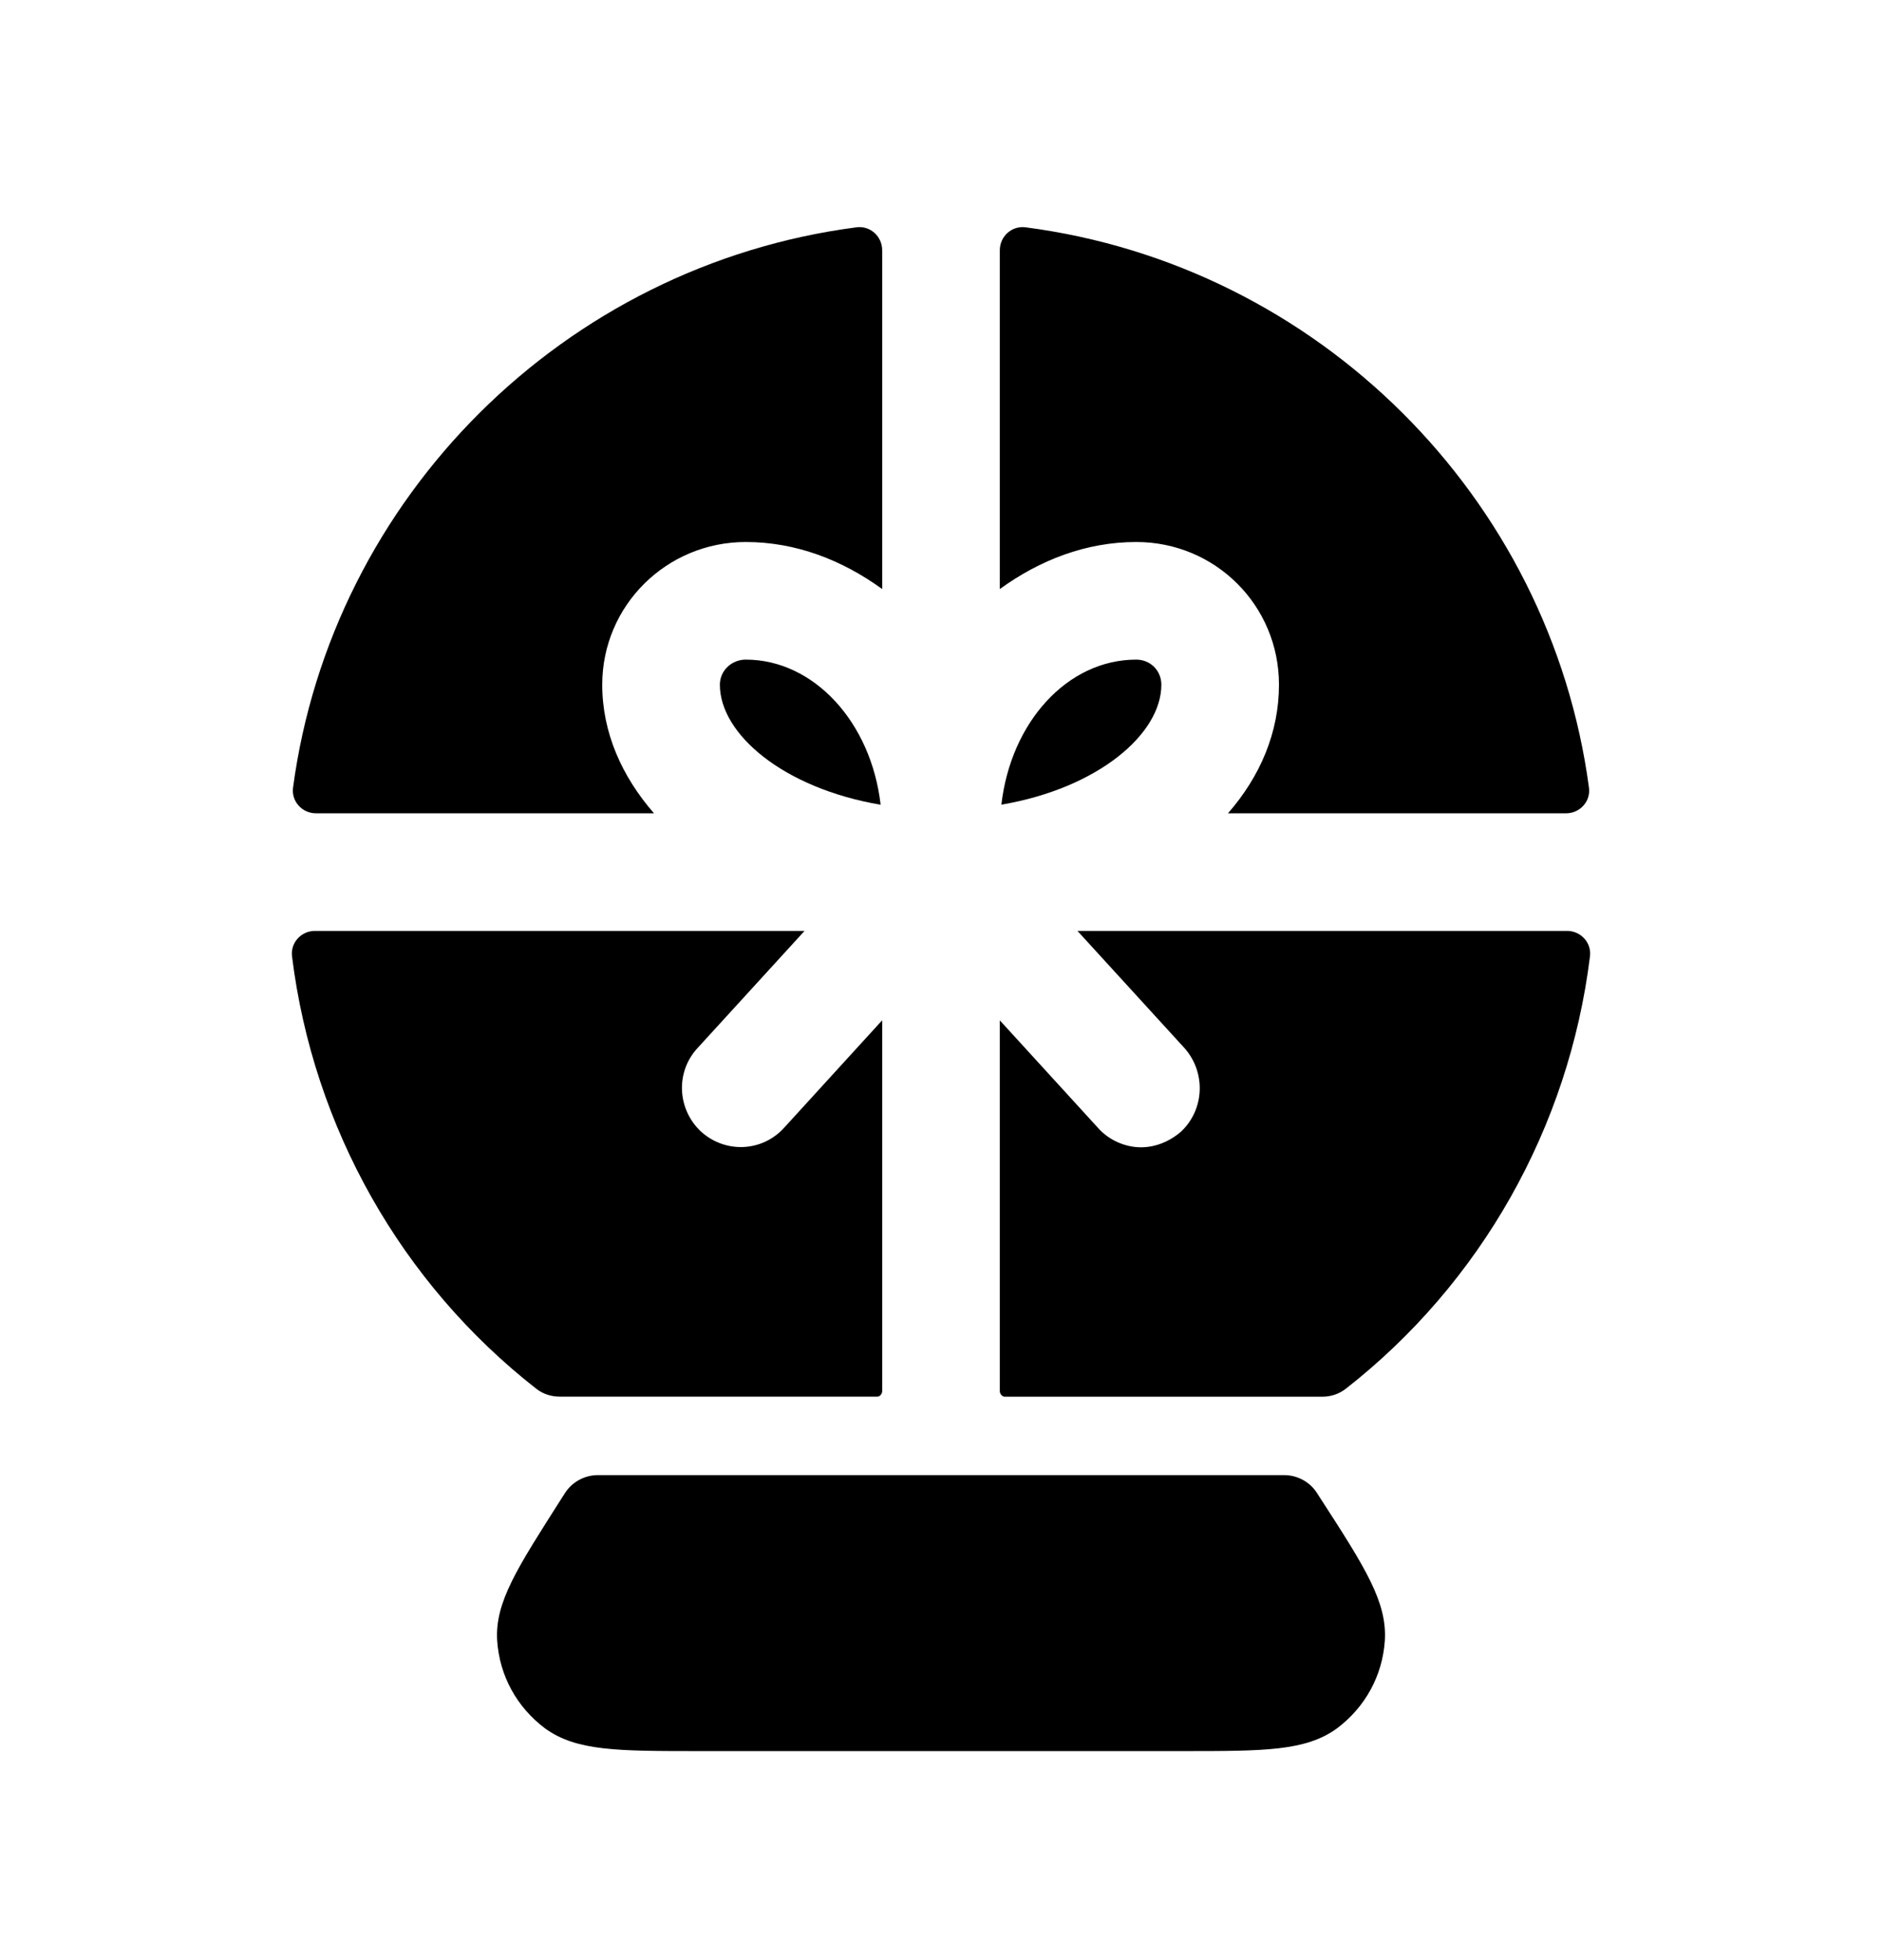 <svg width="24" height="25" viewBox="0 0 24 25" fill="none" xmlns="http://www.w3.org/2000/svg">
<path fill-rule="evenodd" clip-rule="evenodd" d="M17.66 20.924C17.63 21.373 17.41 21.773 17.05 22.044C16.65 22.334 16.13 22.334 15.08 22.334H8.92C7.87 22.334 7.35 22.334 6.95 22.044C6.59 21.773 6.37 21.373 6.34 20.924C6.31 20.433 6.6 19.994 7.16 19.113L7.203 19.046C7.295 18.901 7.454 18.814 7.625 18.814H16.375C16.546 18.814 16.706 18.901 16.797 19.046L16.84 19.113C17.41 19.994 17.69 20.433 17.66 20.924Z" fill="black"/>
<path fill-rule="evenodd" clip-rule="evenodd" d="M12.77 10.263C14 10.053 14.81 9.363 14.81 8.733C14.81 8.553 14.67 8.413 14.49 8.413C13.61 8.413 12.89 9.213 12.77 10.263Z" fill="black"/>
<path fill-rule="evenodd" clip-rule="evenodd" d="M14.49 6.913C15.5 6.913 16.31 7.723 16.31 8.733C16.31 9.343 16.07 9.903 15.66 10.373H19.971C20.148 10.373 20.287 10.221 20.263 10.046C19.768 6.338 16.804 3.384 13.077 2.899C12.902 2.877 12.75 3.015 12.75 3.192V7.513C13.26 7.143 13.85 6.913 14.49 6.913Z" fill="black"/>
<path fill-rule="evenodd" clip-rule="evenodd" d="M7.68 8.733C7.68 7.723 8.5 6.913 9.51 6.913C10.15 6.913 10.74 7.143 11.25 7.513V3.192C11.25 3.015 11.098 2.877 10.924 2.899C7.196 3.384 4.233 6.338 3.737 10.046C3.714 10.221 3.853 10.373 4.029 10.373H8.34C7.93 9.903 7.68 9.343 7.68 8.733Z" fill="black"/>
<path fill-rule="evenodd" clip-rule="evenodd" d="M9.18 8.733C9.18 9.363 9.99 10.053 11.23 10.264C11.11 9.213 10.38 8.413 9.51 8.413C9.33 8.413 9.18 8.553 9.18 8.733Z" fill="black"/>
<path fill-rule="evenodd" clip-rule="evenodd" d="M15.11 13.373C15.38 13.684 15.36 14.153 15.06 14.434C14.91 14.563 14.73 14.633 14.55 14.633C14.35 14.633 14.14 14.543 14 14.383L12.75 13.014V17.744C12.75 17.776 12.779 17.814 12.812 17.814H16.863C16.972 17.814 17.077 17.779 17.163 17.712C18.882 16.367 20.006 14.384 20.276 12.198C20.298 12.024 20.159 11.873 19.984 11.873H13.74L15.11 13.373Z" fill="black"/>
<path fill-rule="evenodd" clip-rule="evenodd" d="M11.25 13.013L10 14.383C9.72 14.693 9.25 14.713 8.94 14.433C8.64 14.153 8.61 13.683 8.89 13.373L10.26 11.873H4.016C3.841 11.873 3.702 12.024 3.724 12.198C3.995 14.384 5.119 16.367 6.838 17.712C6.923 17.779 7.029 17.813 7.137 17.813H11.189C11.222 17.813 11.25 17.776 11.25 17.743V13.013Z" fill="black"/>
</svg>